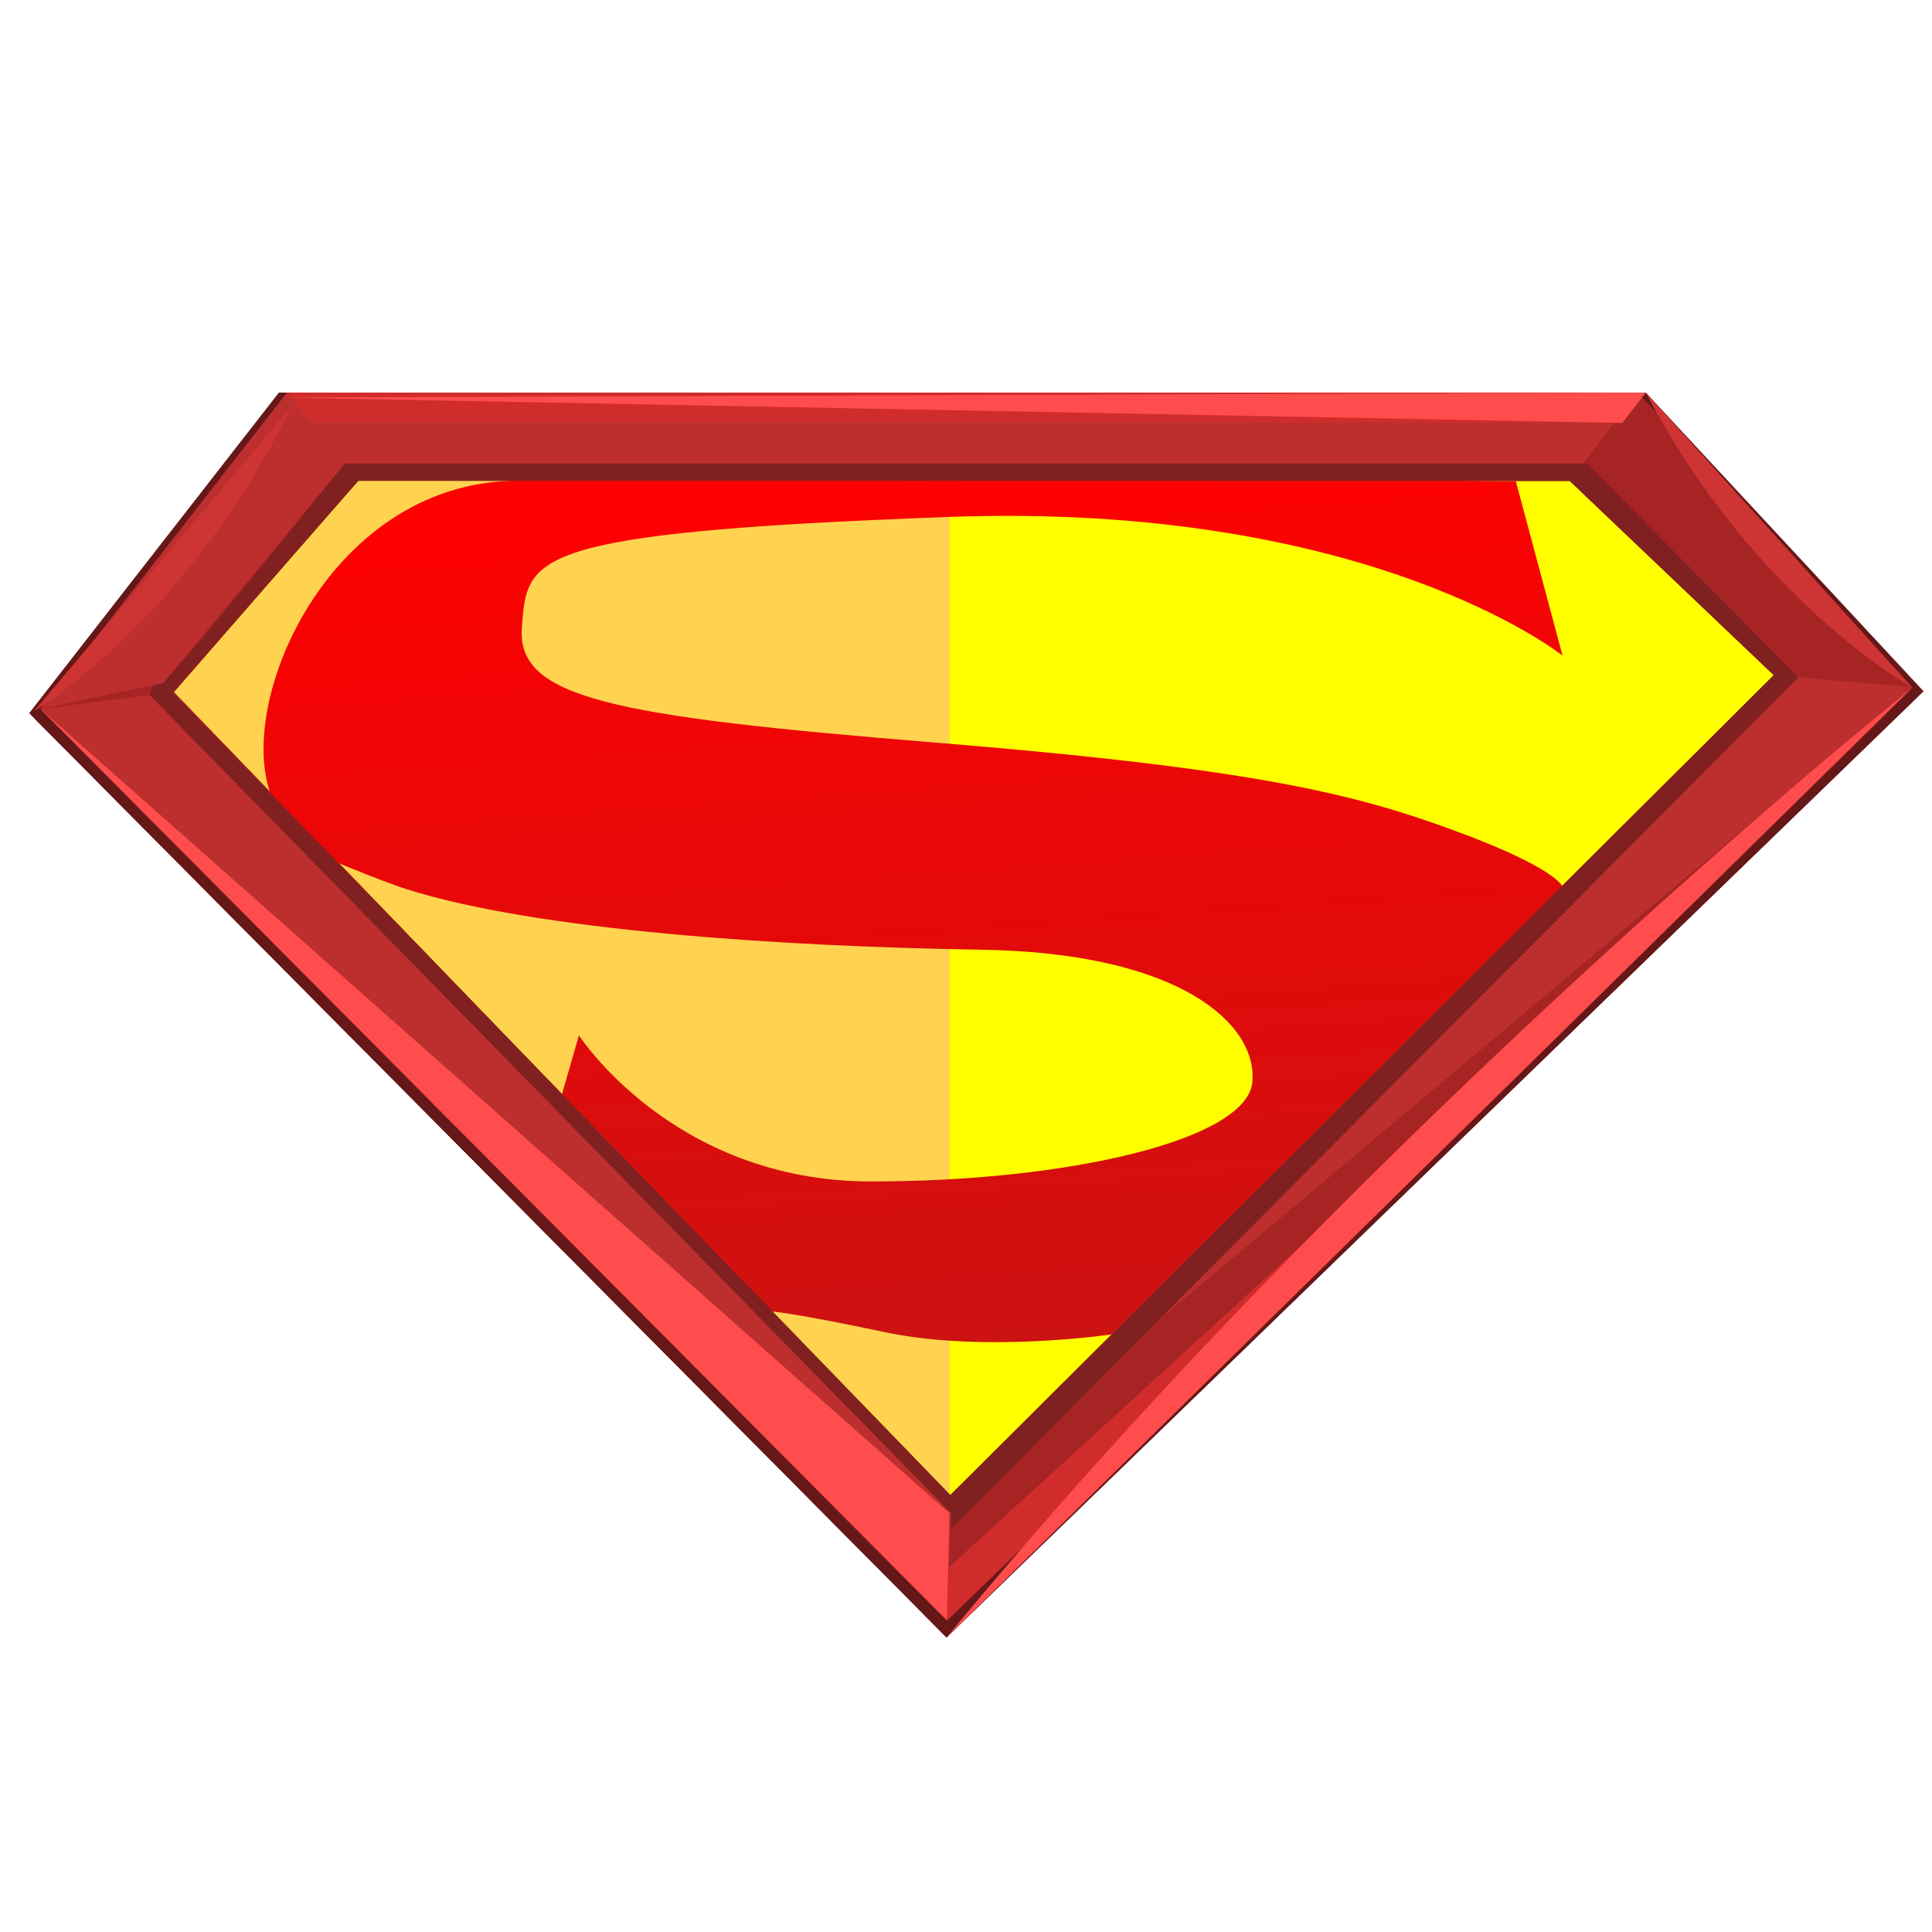 <?xml version="1.0" encoding="UTF-8"?>
<!DOCTYPE svg PUBLIC "-//W3C//DTD SVG 1.1//EN" "http://www.w3.org/Graphics/SVG/1.1/DTD/svg11.dtd">
<!-- Creator: CorelDRAW X6 -->
<svg xmlns="http://www.w3.org/2000/svg" xml:space="preserve" width="43.349mm" height="43.349mm" version="1.1" style="shape-rendering:geometricPrecision; text-rendering:geometricPrecision; image-rendering:optimizeQuality; fill-rule:evenodd; clip-rule:evenodd"
viewBox="0 0 4335 4335"
 xmlns:xlink="http://www.w3.org/1999/xlink">
 <defs>
  <style type="text/css">
   <![CDATA[
    .fil0 {fill:#661818}
    .fil6 {fill:#802020}
    .fil1 {fill:#A62424}
    .fil3 {fill:#BD2F2F}
    .fil9 {fill:#CF3434}
    .fil7 {fill:#D12C2C}
    .fil8 {fill:#FF4C4C}
    .fil4 {fill:#FFD34F}
    .fil2 {fill:yellow}
    .fil5 {fill:url(#id0)}
   ]]>
  </style>
  <linearGradient id="id0" gradientUnits="userSpaceOnUse" x1="1928.99" y1="1040.97" x2="2072.57" y2="3050.99">
   <stop offset="0" style="stop-color:red"/>
   <stop offset="1" style="stop-color:#CC1212"/>
  </linearGradient>
 </defs>
 <g id="Layer_x0020_1">
  <g id="_466835192">
   <polygon class="fil0" points="4316,1551 2124,3674 66,1600 626,881 3693,881 "/>
   <polygon class="fil0" points="4002,1524 2131,3390 369,1562 787,1082 3538,1082 "/>
   <polygon class="fil0" points="2124,3674 2131,3390 369,1562 66,1600 "/>
   <polygon class="fil0" points="626,881 787,1082 3538,1082 3693,881 "/>
   <polygon class="fil0" points="4316,1551 4002,1524 2131,3390 "/>
   <polygon class="fil0" points="2131,3390 2131,1082 787,1082 369,1562 "/>
   <path class="fil0" d="M3415 1082l106 397c0,0 -437,-351 -1397,-315 -960,36 -954,92 -966,252 -13,160 202,202 937,261 735,59 960,119 1185,202 225,83 241,125 241,125l-1022 1019c0,0 -285,43 -511,-5 -225,-48 -261,-48 -261,-48l-477 -495 39 -134c0,0 213,332 664,332 450,0 854,-95 865,-226 12,-131 -162,-294 -614,-301 -453,-8 -1010,-43 -1306,-138 -64,-20 -200,-79 -158,-60 5,2 -180,-135 -166,-175 3,-8 10,-32 22,-66 61,-172 240,-607 518,-627 332,-24 2302,0 2302,0z"/>
   <polygon class="fil0" points="4002,1524 2131,3390 2129,3470 4057,1529 "/>
   <polygon class="fil0" points="329,1524 2133,3390 2135,3470 314,1569 "/>
   <path class="fil0" d="M4002 1524l-464 -442 -2751 0 -421 481c0,0 -79,9 -52,7 27,-2 442,-526 442,-526l2821 0 480 486c0,0 -46,47 -56,-5z"/>
   <polygon class="fil0" points="3693,881 3640,949 670,949 626,881 "/>
   <polygon class="fil0" points="66,1600 346,1541 756,1043 626,881 "/>
   <polygon class="fil0" points="66,1600 314,1569 2134,3430 2124,3674 "/>
   <polygon class="fil0" points="66,1600 2130,3430 2124,3674 85,1620 "/>
   <polygon class="fil0" points="4316,1551 2129,3552 2124,3674 "/>
   <polygon class="fil1" points="4291,1542 2125,3636 91,1591 644,881 3675,881 "/>
   <polygon class="fil2" points="3980,1515 2131,3356 391,1553 804,1079 3522,1079 "/>
   <polygon class="fil3" points="2125,3636 2131,3356 391,1553 91,1591 "/>
   <polygon class="fil3" points="644,881 804,1079 3522,1079 3675,881 "/>
   <polygon class="fil3" points="4291,1542 3980,1515 2131,3356 "/>
   <polygon class="fil4" points="2131,3356 2131,1079 804,1079 391,1553 "/>
   <path class="fil5" d="M3401 1079l105 392c0,0 -432,-346 -1380,-311 -949,35 -943,90 -955,248 -12,158 199,199 925,258 726,59 949,117 1171,199 223,82 238,123 238,123l-1010 1006c0,0 -282,42 -505,-4 -223,-47 -258,-47 -258,-47l-471 -488 38 -132c0,0 211,328 656,328 445,0 843,-94 855,-223 12,-129 -160,-290 -607,-297 -447,-7 -998,-43 -1291,-136 -63,-20 -198,-78 -156,-59 5,2 -93,-71 -120,-103 -141,-170 60,-722 489,-753 328,-23 2274,0 2274,0z"/>
   <polygon class="fil6" points="3980,1515 2131,3356 2129,3435 4035,1520 "/>
   <polygon class="fil6" points="351,1515 2134,3356 2135,3435 336,1560 "/>
   <path class="fil6" d="M3980 1515l-458 -436 -2718 0 -416 474c0,0 -78,9 -52,6 26,-2 437,-519 437,-519l2788 0 474 480c0,0 -46,46 -55,-5z"/>
   <polygon class="fil7" points="3675,881 3623,948 688,948 644,881 "/>
   <polygon class="fil3" points="91,1591 367,1532 773,1041 644,881 "/>
   <polygon class="fil3" points="91,1591 336,1560 2134,3395 2125,3636 "/>
   <polygon class="fil8" points="91,1591 2130,3395 2125,3636 110,1610 "/>
   <polygon class="fil7" points="4291,1542 2130,3516 2125,3636 "/>
  </g>
  <polygon class="fil8" points="635,892 3640,949 3693,881 "/>
  <path class="fil8" d="M2124 3674l2167 -2131c0,0 -1198,954 -2167,2131z"/>
  <path class="fil9" d="M3693 881l598 662c0,0 -354,-196 -598,-662z"/>
  <path class="fil9" d="M652 915l-576 681c0,0 347,-208 576,-681z"/>
 </g>
</svg>
